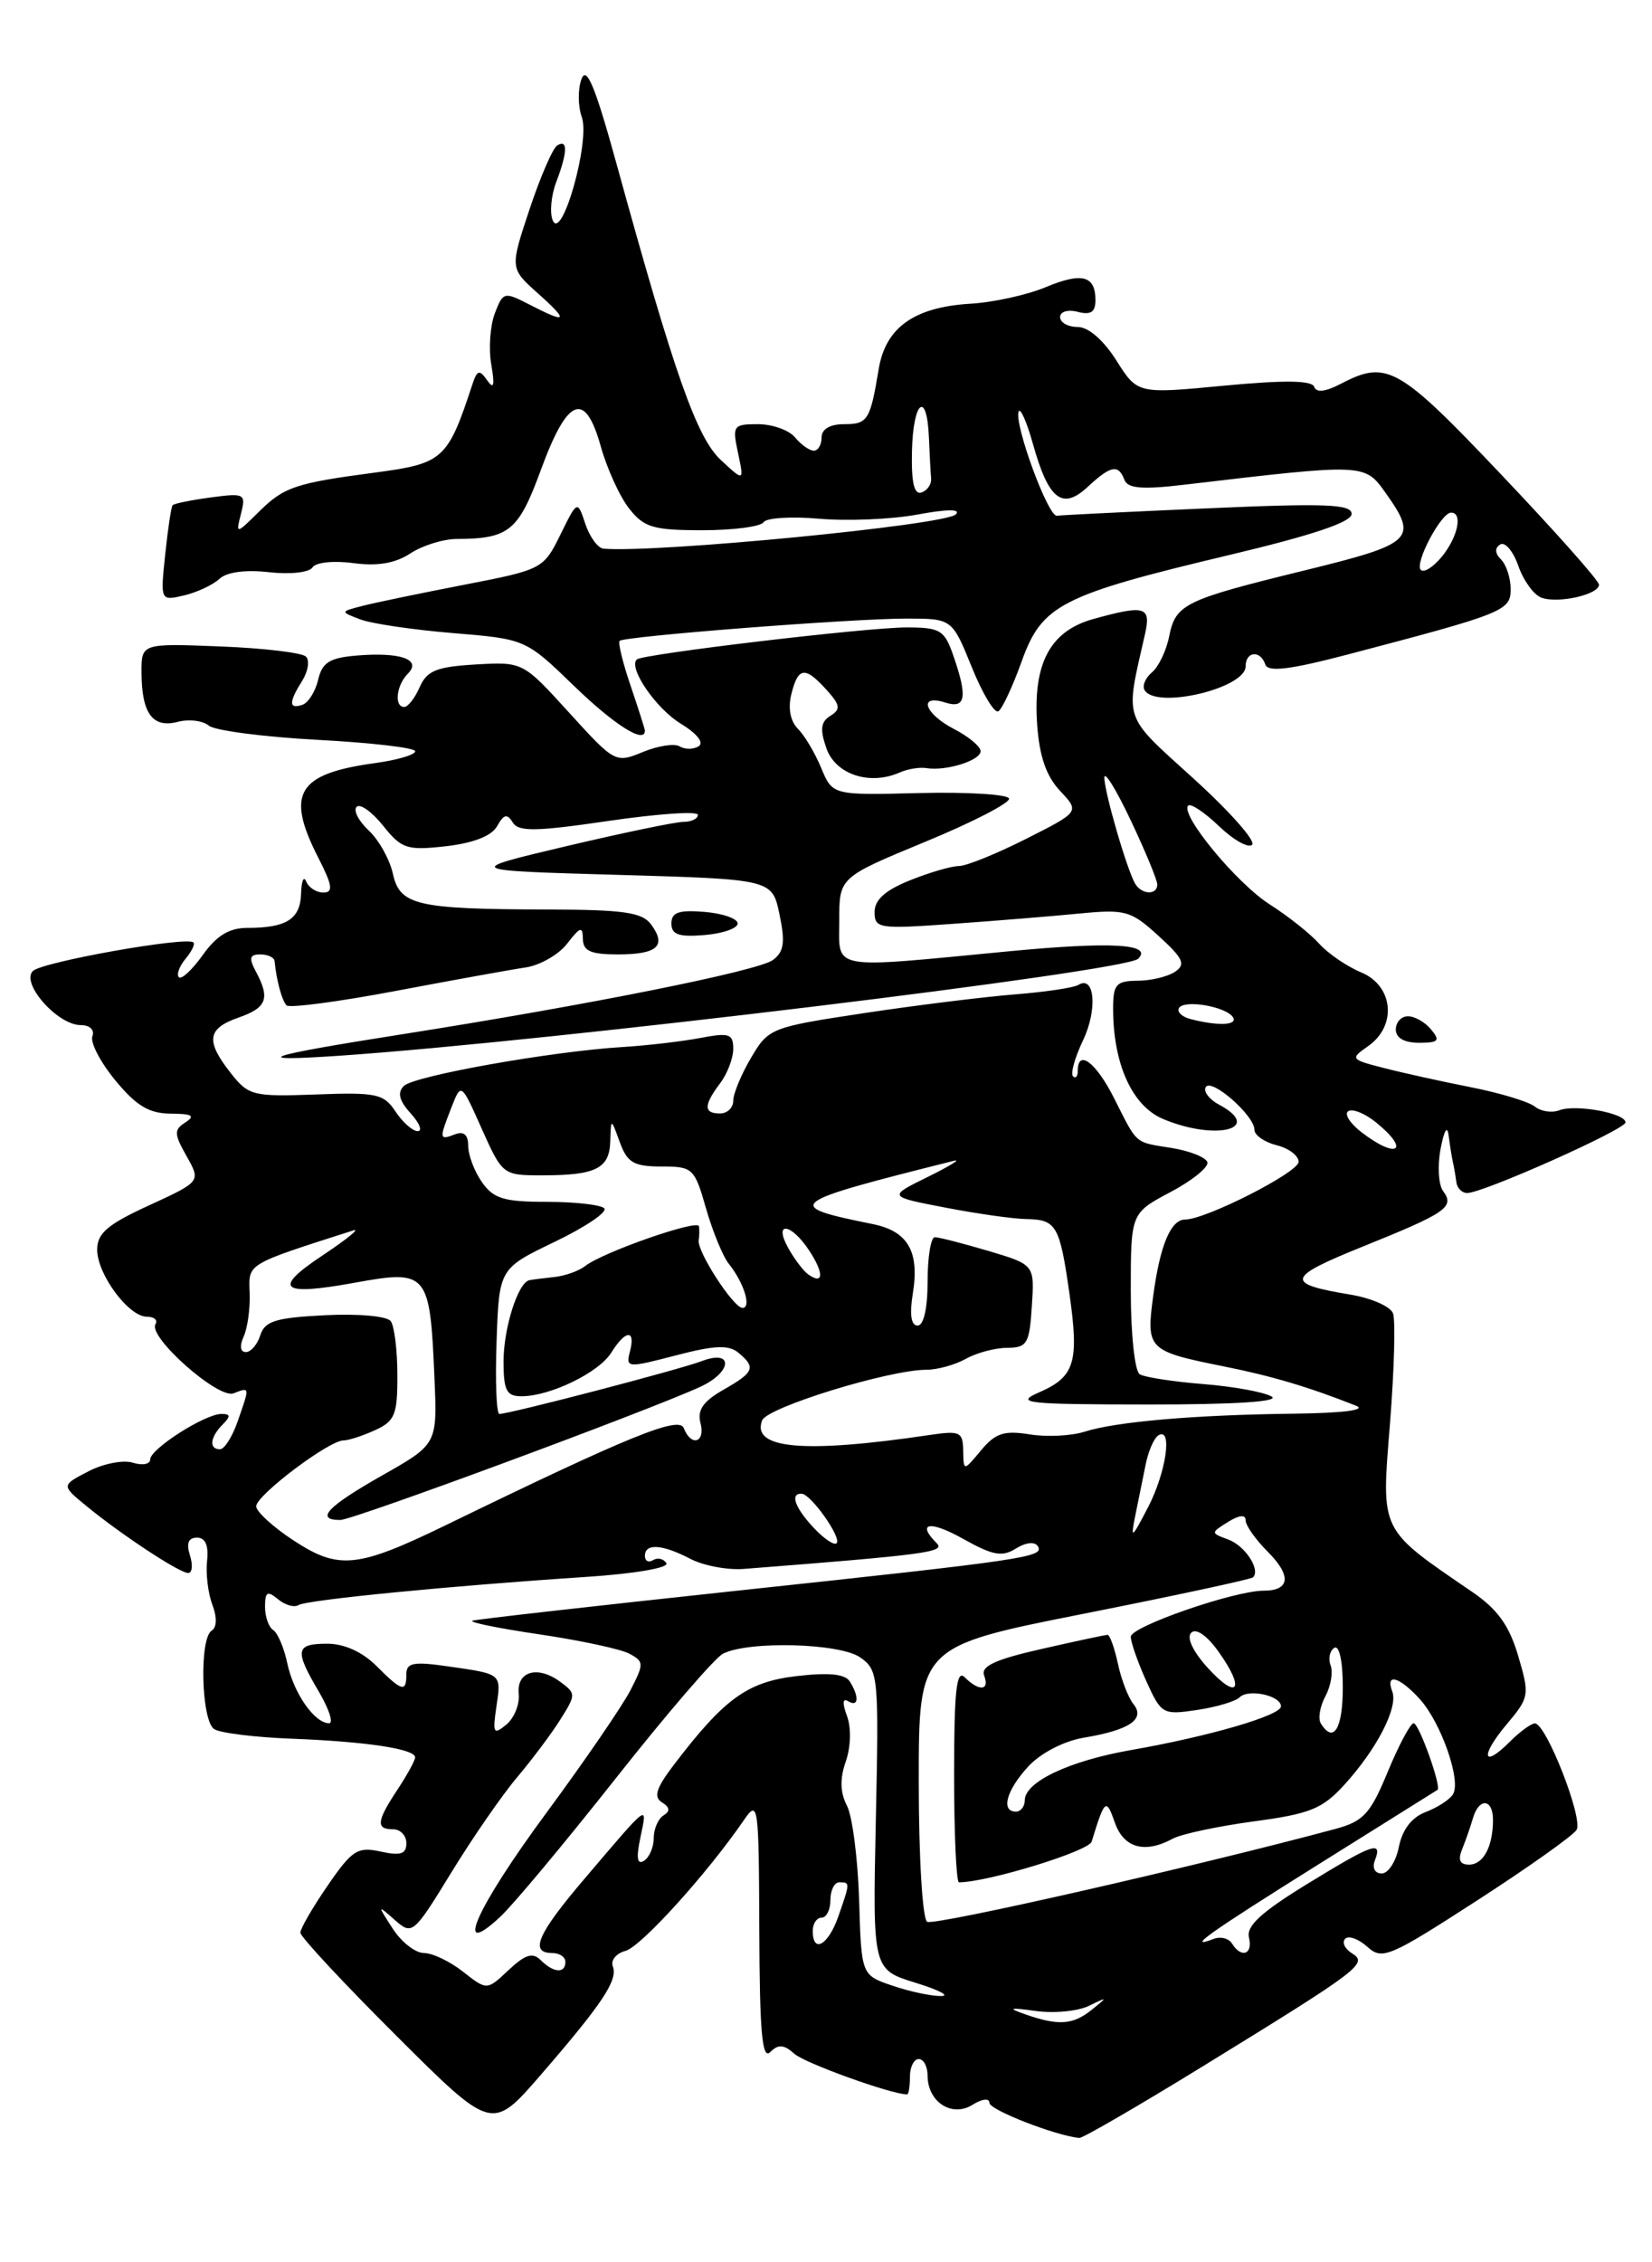 <?xml version="1.0" encoding="UTF-8" standalone="no"?>
<!DOCTYPE svg PUBLIC "-//W3C//DTD SVG 1.1//EN" "http://www.w3.org/Graphics/SVG/1.1/DTD/svg11.dtd" >
<svg xmlns="http://www.w3.org/2000/svg" xmlns:xlink="http://www.w3.org/1999/xlink" version="1.1" viewBox="0 0 187 256">
 <g >
 <path fill="currentColor"
d=" M 136.27 233.75 C 154.06 222.81 154.89 222.18 153.03 221.03 C 152.22 220.52 151.88 219.79 152.27 219.39 C 152.67 219.00 153.79 219.41 154.78 220.30 C 156.46 221.82 157.26 221.48 167.15 215.09 C 172.97 211.33 178.06 207.72 178.46 207.07 C 179.24 205.81 175.03 195.05 173.75 195.02 C 173.34 195.01 172.06 195.94 170.92 197.08 C 167.79 200.21 167.53 198.71 170.56 195.11 C 173.12 192.07 173.16 191.81 171.85 187.37 C 170.84 183.94 169.52 182.10 166.65 180.14 C 156.08 172.91 156.35 173.46 157.34 161.10 C 157.82 155.01 157.98 149.38 157.68 148.61 C 157.38 147.83 155.20 146.88 152.82 146.49 C 145.40 145.26 145.59 144.56 154.24 141.07 C 163.74 137.24 164.69 136.59 163.36 134.79 C 162.83 134.08 162.70 131.93 163.07 130.00 C 163.47 127.89 163.83 127.29 163.98 128.50 C 164.12 129.60 164.34 130.95 164.46 131.50 C 164.59 132.05 164.76 133.06 164.85 133.75 C 164.93 134.44 165.48 135.00 166.08 135.00 C 167.89 135.00 184.00 127.81 184.00 127.01 C 184.00 125.96 178.35 124.93 176.50 125.64 C 175.66 125.96 174.42 125.77 173.74 125.22 C 173.06 124.67 169.80 123.68 166.50 123.03 C 163.20 122.38 158.76 121.40 156.63 120.85 C 152.86 119.88 152.81 119.82 154.88 118.37 C 158.16 116.07 157.73 111.54 154.07 110.03 C 152.46 109.36 150.32 107.90 149.32 106.78 C 148.32 105.66 145.81 103.67 143.74 102.35 C 139.99 99.97 133.53 92.14 134.50 91.16 C 134.79 90.88 136.36 91.93 138.00 93.50 C 139.64 95.07 141.32 96.01 141.74 95.59 C 142.16 95.16 139.17 91.79 135.09 88.09 C 127.01 80.75 127.35 81.74 129.61 71.75 C 130.32 68.63 129.62 68.42 123.75 70.05 C 118.87 71.41 116.92 75.07 117.40 81.97 C 117.65 85.57 118.43 87.83 119.99 89.49 C 122.22 91.86 122.22 91.86 116.14 94.93 C 112.79 96.62 109.38 98.00 108.55 98.00 C 107.72 98.00 105.23 98.72 103.02 99.61 C 100.22 100.73 99.00 101.82 99.00 103.20 C 99.00 105.07 99.48 105.14 107.75 104.55 C 112.56 104.21 119.04 103.68 122.14 103.38 C 127.40 102.87 128.00 103.04 131.14 105.90 C 133.95 108.47 134.26 109.13 133.00 109.97 C 132.18 110.52 130.26 110.98 128.75 110.98 C 126.34 111.00 126.00 111.39 126.00 114.13 C 126.00 120.40 128.16 125.17 131.67 126.63 C 137.67 129.14 143.10 127.73 137.97 124.99 C 136.86 124.39 136.19 123.50 136.49 123.01 C 137.14 121.97 142.00 126.23 142.00 127.85 C 142.00 128.46 143.12 129.24 144.50 129.59 C 145.88 129.93 147.00 130.78 147.00 131.47 C 147.00 132.66 136.49 138.00 134.16 138.00 C 132.53 138.00 131.31 140.90 130.54 146.64 C 129.72 152.69 129.93 152.89 138.48 154.61 C 143.98 155.71 148.11 156.94 153.50 159.07 C 154.73 159.56 152.04 159.90 146.50 159.97 C 135.32 160.10 126.34 160.87 122.77 162.01 C 121.27 162.49 118.46 162.63 116.54 162.31 C 113.66 161.85 112.67 162.17 111.05 164.12 C 109.07 166.50 109.07 166.50 109.03 164.16 C 109.00 162.03 108.67 161.87 105.25 162.38 C 91.04 164.49 85.03 163.97 86.27 160.73 C 86.84 159.25 100.65 155.00 104.88 155.00 C 106.12 155.00 108.11 154.44 109.32 153.77 C 110.52 153.09 112.62 152.53 114.00 152.52 C 116.27 152.50 116.53 152.06 116.80 147.80 C 117.11 143.11 117.11 143.11 111.87 141.55 C 108.99 140.70 106.27 140.00 105.82 140.00 C 105.37 140.00 105.00 142.25 105.00 145.00 C 105.00 148.05 104.56 150.00 103.87 150.00 C 103.13 150.00 102.94 148.75 103.33 146.36 C 104.10 141.60 102.77 139.31 98.76 138.51 C 88.52 136.44 88.92 136.13 108.00 131.35 C 108.83 131.14 107.47 131.97 105.00 133.19 C 100.50 135.40 100.50 135.40 107.00 136.65 C 110.58 137.34 114.71 137.93 116.19 137.95 C 119.59 138.01 119.96 138.66 121.07 146.48 C 122.16 154.19 121.65 155.81 117.60 157.57 C 114.82 158.78 116.12 158.92 130.00 158.93 C 139.82 158.94 144.93 158.60 143.94 158.03 C 143.08 157.52 139.60 156.89 136.20 156.62 C 132.80 156.35 129.57 155.85 129.01 155.51 C 128.45 155.16 128.00 150.94 128.00 146.08 C 128.00 137.28 128.00 137.28 132.50 134.89 C 134.98 133.58 136.85 132.05 136.67 131.51 C 136.49 130.96 134.68 130.24 132.66 129.91 C 128.34 129.21 128.81 129.61 126.10 124.25 C 124.06 120.21 122.00 118.66 122.00 121.17 C 122.00 121.81 121.76 122.09 121.46 121.79 C 121.16 121.49 121.67 119.66 122.60 117.71 C 124.25 114.25 123.92 110.31 122.07 111.45 C 121.56 111.77 118.29 112.26 114.82 112.53 C 111.34 112.81 103.67 113.76 97.77 114.65 C 87.27 116.24 86.99 116.34 85.02 119.69 C 83.91 121.57 83.00 123.76 83.00 124.56 C 83.00 125.35 82.33 126.00 81.50 126.00 C 79.63 126.00 79.64 125.06 81.53 122.56 C 82.34 121.49 83.00 119.74 83.00 118.68 C 83.00 116.98 82.54 116.83 79.25 117.46 C 77.19 117.85 73.25 118.31 70.50 118.48 C 62.41 118.97 46.86 121.74 45.71 122.89 C 44.96 123.64 45.18 124.55 46.48 125.98 C 47.49 127.09 47.85 128.00 47.28 128.00 C 46.71 128.00 45.58 127.00 44.77 125.78 C 43.44 123.77 42.60 123.59 35.77 123.85 C 28.63 124.11 28.14 123.99 26.12 121.43 C 23.25 117.78 23.45 116.39 27.00 115.15 C 30.21 114.03 30.60 112.99 28.96 109.93 C 28.15 108.41 28.26 108.00 29.46 108.00 C 30.31 108.00 31.03 108.34 31.08 108.75 C 31.30 110.98 31.92 113.25 32.44 113.77 C 32.76 114.09 38.31 113.36 44.76 112.14 C 51.22 110.92 57.84 109.72 59.48 109.48 C 61.12 109.24 63.25 108.02 64.21 106.77 C 65.68 104.86 65.96 104.78 65.98 106.25 C 66.00 107.62 66.86 108.00 69.94 108.00 C 74.42 108.00 75.48 107.04 73.71 104.62 C 72.70 103.24 70.63 102.94 61.99 102.92 C 47.14 102.88 45.26 102.45 44.47 98.86 C 44.11 97.24 42.88 95.04 41.73 93.97 C 40.59 92.90 39.97 91.70 40.37 91.30 C 40.76 90.90 42.11 91.87 43.37 93.44 C 45.46 96.06 46.06 96.25 50.48 95.76 C 53.59 95.40 55.65 94.60 56.27 93.49 C 57.02 92.14 57.41 92.04 58.04 93.07 C 58.70 94.14 60.67 94.10 68.92 92.89 C 74.47 92.08 79.00 91.77 79.00 92.21 C 79.00 92.64 78.27 93.00 77.37 93.00 C 76.48 93.00 70.52 94.24 64.12 95.75 C 52.50 98.50 52.50 98.50 69.96 99.00 C 87.41 99.50 87.41 99.50 88.24 103.49 C 88.90 106.65 88.74 107.72 87.48 108.64 C 85.78 109.88 66.56 113.73 45.50 117.04 C 29.82 119.50 27.82 120.19 38.50 119.46 C 62.52 117.81 127.40 109.93 128.84 108.49 C 130.52 106.81 125.82 106.54 114.28 107.64 C 93.66 109.62 95.00 109.86 95.00 104.14 C 95.00 99.28 95.00 99.28 104.75 95.25 C 110.11 93.04 114.37 90.84 114.22 90.36 C 114.07 89.89 109.51 89.61 104.09 89.74 C 94.24 89.99 94.24 89.99 92.96 86.91 C 92.26 85.22 91.07 83.21 90.31 82.46 C 89.46 81.60 89.18 80.13 89.58 78.54 C 90.35 75.46 91.12 75.37 93.56 78.06 C 95.12 79.79 95.19 80.26 94.00 81.00 C 92.90 81.68 92.80 82.54 93.55 84.69 C 94.59 87.64 98.44 88.91 101.83 87.42 C 102.75 87.01 104.12 86.79 104.88 86.92 C 107.07 87.28 111.00 86.06 111.00 85.01 C 111.00 84.48 109.65 83.35 108.00 82.50 C 104.64 80.76 103.89 78.51 107.00 79.50 C 109.33 80.24 109.55 78.89 107.90 74.15 C 106.91 71.30 106.41 71.00 102.65 71.00 C 98.18 70.99 72.77 74.01 72.09 74.62 C 71.07 75.54 74.25 80.18 77.06 81.89 C 78.90 83.01 79.73 84.05 79.08 84.45 C 78.49 84.82 77.52 84.82 76.94 84.46 C 76.36 84.10 74.48 84.39 72.76 85.10 C 69.68 86.37 69.58 86.32 64.42 80.64 C 59.19 74.89 59.19 74.89 53.85 75.19 C 49.42 75.45 48.33 75.89 47.51 77.75 C 46.97 78.99 46.18 80.00 45.76 80.00 C 44.59 80.00 44.86 77.54 46.17 76.23 C 47.77 74.63 45.34 73.77 40.39 74.18 C 37.30 74.44 36.47 74.96 36.01 76.93 C 35.70 78.26 34.89 79.54 34.22 79.76 C 32.68 80.27 32.67 79.49 34.21 77.03 C 34.88 75.96 35.07 74.73 34.63 74.30 C 34.19 73.86 29.82 73.34 24.92 73.15 C 16.00 72.80 16.00 72.80 16.02 76.15 C 16.04 80.73 17.28 82.42 20.10 81.69 C 21.36 81.35 22.95 81.54 23.63 82.11 C 24.31 82.67 29.84 83.39 35.93 83.72 C 42.02 84.04 47.00 84.62 47.00 85.01 C 47.00 85.41 44.96 86.01 42.46 86.35 C 33.65 87.56 32.31 89.77 36.02 97.04 C 37.64 100.21 37.75 101.00 36.60 101.00 C 35.81 101.00 34.94 100.44 34.66 99.75 C 34.38 99.06 34.12 99.69 34.08 101.14 C 33.99 104.01 32.43 105.00 27.99 105.00 C 25.95 105.00 24.52 105.87 22.96 108.06 C 21.76 109.74 20.54 110.88 20.25 110.58 C 19.96 110.29 20.29 109.35 21.00 108.50 C 21.71 107.65 22.11 106.81 21.89 106.64 C 21.04 105.95 4.75 108.85 3.72 109.88 C 2.33 111.27 6.52 116.00 9.14 116.00 C 10.17 116.00 10.73 116.54 10.46 117.26 C 10.19 117.95 11.36 120.20 13.06 122.26 C 15.43 125.14 16.88 126.00 19.32 126.02 C 21.74 126.03 22.14 126.26 21.00 127.00 C 19.67 127.85 19.69 128.29 21.12 130.83 C 22.74 133.70 22.74 133.70 16.87 136.40 C 12.17 138.55 11.00 139.56 11.00 141.41 C 11.00 144.20 14.56 149.00 16.63 149.00 C 17.45 149.00 17.89 149.38 17.60 149.84 C 16.72 151.27 24.69 158.33 26.43 157.67 C 28.30 156.95 28.29 156.87 26.90 160.85 C 26.30 162.58 25.40 164.00 24.90 164.00 C 23.63 164.00 23.78 162.62 25.20 161.20 C 26.13 160.27 26.10 160.00 25.07 160.00 C 23.20 160.00 17.00 163.96 17.00 165.15 C 17.00 165.69 16.12 165.86 15.05 165.52 C 13.98 165.18 11.71 165.61 10.02 166.49 C 6.94 168.08 6.94 168.08 9.72 170.37 C 13.65 173.61 20.31 178.00 21.30 178.00 C 21.76 178.00 21.85 177.10 21.50 176.00 C 21.07 174.64 21.32 174.00 22.30 174.00 C 23.25 174.00 23.63 174.88 23.44 176.63 C 23.28 178.08 23.55 180.31 24.04 181.59 C 24.58 183.02 24.55 184.16 23.96 184.52 C 22.54 185.40 22.78 194.74 24.25 195.67 C 24.94 196.11 28.88 196.59 33.00 196.75 C 41.43 197.07 47.00 197.91 46.99 198.86 C 46.99 199.21 46.09 200.85 45.00 202.50 C 42.62 206.10 42.52 207.00 44.50 207.00 C 45.33 207.00 46.00 207.71 46.00 208.58 C 46.00 209.80 45.34 210.02 43.09 209.52 C 40.48 208.95 39.86 209.34 37.09 213.37 C 35.39 215.84 34.00 218.24 34.00 218.70 C 34.00 219.16 38.88 224.40 44.85 230.35 C 55.69 241.16 55.69 241.16 61.18 234.83 C 68.20 226.72 69.96 224.07 69.37 222.52 C 69.10 221.83 69.75 221.04 70.80 220.76 C 72.54 220.31 80.05 212.02 84.20 205.97 C 85.83 203.60 85.90 204.07 85.95 218.45 C 85.99 229.98 86.27 233.13 87.19 232.21 C 88.10 231.30 88.73 231.34 89.94 232.42 C 91.14 233.48 100.91 237.00 102.68 237.00 C 102.86 237.00 103.00 236.10 103.00 235.00 C 103.00 233.90 103.45 233.00 104.00 233.00 C 104.55 233.00 105.00 233.84 105.00 234.88 C 105.00 237.85 107.75 239.64 110.08 238.18 C 111.18 237.49 112.00 237.40 112.00 237.96 C 112.00 238.75 119.42 241.65 122.17 241.93 C 122.54 241.97 128.89 238.29 136.27 233.75 Z  M 162.00 116.50 C 161.32 115.67 160.14 115.00 159.38 115.00 C 158.62 115.00 158.00 115.67 158.00 116.50 C 158.00 117.45 158.96 118.00 160.62 118.00 C 162.84 118.00 163.05 117.77 162.00 116.50 Z  M 83.50 104.50 C 83.50 103.95 81.81 103.36 79.75 103.19 C 76.83 102.95 76.00 103.24 76.00 104.50 C 76.00 105.76 76.83 106.05 79.75 105.81 C 81.81 105.64 83.50 105.05 83.50 104.50 Z  M 73.00 82.68 C 73.00 82.50 72.27 80.23 71.39 77.62 C 70.50 75.02 69.94 72.73 70.14 72.52 C 70.67 72.00 96.38 70.00 102.58 70.00 C 107.77 70.00 107.77 70.00 110.00 75.49 C 111.22 78.51 112.58 80.76 113.01 80.49 C 113.44 80.23 114.63 77.68 115.65 74.84 C 117.95 68.43 120.08 67.34 139.25 62.78 C 148.54 60.57 153.00 59.08 153.00 58.16 C 153.00 57.05 150.10 56.93 136.75 57.52 C 127.81 57.91 120.11 58.29 119.64 58.36 C 118.65 58.52 114.81 48.08 115.30 46.59 C 115.48 46.05 116.22 47.71 116.94 50.29 C 118.70 56.56 120.26 57.77 123.14 55.08 C 125.74 52.67 126.60 52.50 127.28 54.30 C 127.66 55.28 129.30 55.42 134.14 54.84 C 154.53 52.44 154.46 52.43 156.84 55.77 C 160.56 61.00 160.02 61.52 147.75 64.53 C 134.03 67.89 133.08 68.35 132.34 72.03 C 132.02 73.64 131.14 75.47 130.39 76.09 C 129.64 76.72 129.27 77.63 129.57 78.11 C 130.91 80.28 141.00 77.89 141.00 75.40 C 141.00 73.69 142.68 73.54 143.23 75.20 C 143.53 76.08 146.01 75.78 152.57 74.06 C 170.31 69.40 171.00 69.12 171.00 66.66 C 171.00 65.42 170.51 63.91 169.91 63.31 C 169.21 62.61 169.18 62.01 169.82 61.61 C 170.36 61.28 171.28 62.36 171.86 64.01 C 172.43 65.67 173.60 67.29 174.45 67.62 C 176.32 68.34 181.00 67.29 181.00 66.16 C 181.00 65.71 176.01 60.10 169.91 53.68 C 158.32 41.46 156.99 40.71 151.80 43.42 C 150.04 44.34 148.99 44.46 148.76 43.77 C 148.51 43.04 145.38 43.00 138.58 43.64 C 128.76 44.58 128.76 44.58 126.37 40.79 C 124.91 38.48 123.20 37.00 121.99 37.00 C 120.89 37.00 120.00 36.50 120.00 35.88 C 120.00 35.26 120.88 35.00 122.00 35.29 C 123.47 35.67 124.00 35.32 124.00 33.97 C 124.00 31.17 122.47 30.78 118.31 32.52 C 116.23 33.38 112.42 34.22 109.85 34.37 C 103.49 34.75 100.25 37.06 99.47 41.74 C 98.50 47.58 98.23 48.00 95.53 48.00 C 93.95 48.00 93.00 48.56 93.00 49.50 C 93.00 50.33 92.61 51.00 92.12 51.00 C 91.64 51.00 90.68 50.33 90.00 49.50 C 89.32 48.67 87.42 48.00 85.80 48.00 C 82.99 48.00 82.88 48.16 83.54 51.25 C 84.23 54.50 84.23 54.50 81.60 52.06 C 78.87 49.53 76.35 42.37 69.83 18.69 C 67.39 9.82 66.40 7.40 65.82 8.95 C 65.40 10.09 65.42 12.03 65.86 13.26 C 66.83 15.96 63.58 27.45 62.56 24.92 C 62.21 24.05 62.39 22.11 62.96 20.61 C 64.25 17.22 64.29 15.70 63.08 16.45 C 62.57 16.77 61.16 20.02 59.94 23.69 C 57.72 30.36 57.72 30.36 60.87 33.18 C 64.45 36.37 64.22 36.68 59.94 34.47 C 57.07 32.99 56.94 33.02 56.01 35.47 C 55.48 36.86 55.30 39.46 55.61 41.25 C 56.02 43.65 55.90 44.12 55.14 43.03 C 54.27 41.78 54.01 41.86 53.46 43.53 C 50.68 51.99 50.17 52.45 42.50 53.47 C 33.49 54.66 32.18 55.10 29.41 57.81 C 26.69 60.50 26.68 60.50 27.28 58.13 C 27.85 55.86 27.69 55.78 23.86 56.29 C 21.64 56.59 19.70 56.98 19.54 57.17 C 19.38 57.35 19.00 59.86 18.70 62.75 C 18.15 68.00 18.15 68.00 20.83 67.38 C 22.30 67.03 24.10 66.19 24.83 65.51 C 25.66 64.73 27.79 64.45 30.45 64.75 C 32.84 65.02 35.02 64.78 35.37 64.21 C 35.72 63.64 37.75 63.42 39.98 63.72 C 42.72 64.09 44.73 63.75 46.44 62.63 C 47.81 61.73 50.18 60.99 51.71 60.99 C 57.64 60.96 58.69 60.09 61.23 53.16 C 64.24 44.94 66.23 44.16 68.00 50.50 C 68.71 53.03 70.15 56.20 71.22 57.55 C 72.90 59.69 73.94 60.00 79.51 60.00 C 83.02 60.00 86.13 59.59 86.44 59.09 C 86.75 58.60 89.59 58.42 92.75 58.70 C 95.91 58.98 100.90 58.77 103.83 58.23 C 107.24 57.60 108.81 57.59 108.19 58.21 C 106.98 59.42 74.48 62.58 68.33 62.09 C 67.69 62.04 66.76 60.78 66.26 59.29 C 65.36 56.59 65.36 56.59 63.43 60.51 C 61.52 64.39 61.38 64.46 52.50 66.18 C 47.55 67.14 42.38 68.21 41.00 68.57 C 38.50 69.22 38.50 69.22 40.78 70.09 C 42.04 70.57 46.76 71.27 51.28 71.64 C 59.50 72.32 59.50 72.32 65.00 77.64 C 69.56 82.05 73.00 84.22 73.00 82.68 Z  M 116.00 227.92 C 114.01 227.22 114.26 227.15 117.24 227.56 C 119.29 227.85 121.99 227.59 123.24 226.99 C 125.41 225.93 125.42 225.95 123.56 227.44 C 121.43 229.15 119.79 229.25 116.00 227.92 Z  M 101.00 224.69 C 97.50 223.50 97.50 223.50 97.25 215.00 C 97.10 210.32 96.49 205.52 95.87 204.33 C 95.10 202.83 95.05 201.28 95.74 199.33 C 96.31 197.67 96.37 195.53 95.88 194.19 C 95.33 192.73 95.38 192.12 96.01 192.51 C 97.19 193.23 97.28 192.00 96.19 190.27 C 95.65 189.42 93.81 189.24 90.13 189.67 C 84.59 190.33 82.00 192.20 76.29 199.69 C 74.27 202.34 73.95 203.35 74.93 203.95 C 75.83 204.52 75.89 204.95 75.11 205.43 C 74.50 205.81 74.00 206.96 74.00 208.00 C 74.00 209.04 73.50 210.19 72.89 210.57 C 72.12 211.05 72.00 210.24 72.50 207.88 C 73.29 204.10 73.56 203.91 66.18 212.58 C 60.84 218.84 59.90 221.00 62.50 221.00 C 63.33 221.00 64.00 221.45 64.00 222.00 C 64.00 223.35 62.66 223.26 61.21 221.81 C 60.30 220.90 59.47 221.15 57.57 222.93 C 55.12 225.24 55.12 225.24 52.42 223.12 C 50.94 221.95 48.94 221.00 47.98 221.00 C 47.02 221.00 45.43 219.76 44.46 218.25 C 42.70 215.52 42.70 215.51 44.70 217.27 C 46.66 219.00 46.80 218.89 51.10 211.87 C 53.52 207.92 56.87 203.08 58.55 201.10 C 60.22 199.12 62.42 196.19 63.43 194.58 C 65.21 191.75 65.21 191.63 63.40 190.30 C 60.83 188.42 58.45 189.13 58.72 191.69 C 58.84 192.85 58.21 194.41 57.32 195.15 C 55.87 196.35 55.75 196.15 56.18 193.20 C 56.75 189.35 56.87 189.45 50.75 188.57 C 46.82 188.00 46.00 188.15 46.00 189.44 C 46.00 191.55 45.51 191.42 42.59 188.50 C 41.02 186.93 38.96 186.00 37.05 186.00 C 33.44 186.00 33.31 186.72 36.10 191.44 C 37.25 193.40 37.77 195.00 37.25 195.00 C 35.61 195.00 33.25 191.62 32.53 188.26 C 32.16 186.48 31.43 184.77 30.92 184.45 C 30.42 184.14 30.00 182.95 30.00 181.82 C 30.00 180.13 30.26 179.97 31.46 180.96 C 32.26 181.63 33.31 181.93 33.79 181.63 C 34.75 181.04 50.87 179.46 66.25 178.45 C 71.79 178.09 75.76 177.41 75.43 176.89 C 75.12 176.38 74.44 176.23 73.93 176.54 C 73.42 176.86 73.00 176.64 73.00 176.06 C 73.00 174.61 74.98 174.74 78.17 176.41 C 79.64 177.17 82.34 177.68 84.17 177.54 C 104.72 175.94 107.03 175.63 106.05 174.65 C 103.68 172.28 105.26 172.02 109.05 174.15 C 112.37 176.01 113.44 176.21 115.00 175.23 C 116.12 174.53 117.14 174.42 117.48 174.97 C 118.24 176.20 116.22 176.50 83.00 180.05 C 67.32 181.73 54.05 183.23 53.50 183.39 C 52.95 183.55 56.32 184.24 60.98 184.93 C 65.65 185.62 70.26 186.60 71.24 187.13 C 72.91 188.02 72.91 188.27 71.35 191.29 C 70.44 193.05 66.17 199.29 61.85 205.14 C 53.90 215.91 51.23 221.92 56.61 216.92 C 58.05 215.59 63.94 208.53 69.70 201.24 C 75.46 193.94 80.92 187.60 81.84 187.13 C 84.75 185.66 95.07 185.93 97.37 187.55 C 99.43 188.99 99.49 189.63 99.14 205.96 C 98.78 222.87 98.78 222.87 103.64 224.37 C 106.31 225.19 107.60 225.87 106.50 225.87 C 105.40 225.88 102.92 225.35 101.00 224.69 Z  M 139.46 219.93 C 139.09 219.34 138.17 219.11 137.40 219.40 C 134.14 220.65 136.74 218.80 149.25 210.97 C 156.54 206.41 162.60 202.62 162.72 202.54 C 163.20 202.22 160.62 195.00 160.02 195.00 C 159.66 195.00 158.34 197.47 157.09 200.49 C 155.12 205.26 154.34 206.10 151.16 206.96 C 135.52 211.17 105.72 217.95 104.95 217.47 C 104.42 217.14 104.00 210.18 104.00 201.60 C 104.00 186.31 104.00 186.31 122.72 182.60 C 133.02 180.56 141.62 178.71 141.84 178.49 C 142.71 177.62 140.94 174.91 139.03 174.21 C 137.03 173.47 137.03 173.46 139.01 172.22 C 140.29 171.43 141.00 171.36 141.00 172.04 C 141.00 172.62 142.13 174.22 143.52 175.61 C 146.21 178.30 146.03 180.00 143.05 180.00 C 139.71 180.00 128.00 184.06 128.00 185.21 C 128.00 185.84 128.79 188.09 129.75 190.22 C 131.45 193.98 131.62 194.08 135.50 193.50 C 137.70 193.17 139.88 192.52 140.33 192.06 C 141.33 191.07 145.00 191.87 145.00 193.09 C 145.00 194.12 136.87 196.49 128.00 198.04 C 121.03 199.26 116.00 201.64 116.00 203.72 C 116.00 204.42 115.55 205.00 115.00 205.00 C 113.25 205.00 113.92 202.57 116.41 199.88 C 117.81 198.37 120.42 197.02 122.66 196.64 C 127.85 195.78 129.68 194.54 128.30 192.83 C 127.71 192.10 126.92 190.04 126.54 188.25 C 126.15 186.46 125.63 185.00 125.37 185.00 C 125.11 185.00 121.74 185.72 117.88 186.60 C 112.66 187.78 111.00 188.55 111.40 189.60 C 112.06 191.32 110.83 191.43 109.20 189.80 C 108.27 188.87 108.00 191.31 108.00 200.80 C 108.00 207.51 108.25 213.00 108.55 213.00 C 111.78 213.00 123.23 209.49 123.57 208.40 C 125.06 203.55 125.21 203.43 126.20 206.25 C 127.21 209.13 129.59 209.78 132.76 208.06 C 133.72 207.54 137.83 206.66 141.90 206.11 C 148.28 205.26 149.69 204.69 152.16 201.98 C 155.85 197.94 158.29 193.20 157.60 191.41 C 156.79 189.28 158.39 189.72 160.70 192.25 C 163.12 194.91 165.43 201.50 164.47 203.04 C 164.11 203.64 162.71 204.54 161.38 205.05 C 159.81 205.64 158.74 207.03 158.35 208.98 C 158.02 210.64 157.15 212.00 156.41 212.00 C 155.62 212.00 155.30 211.37 155.64 210.50 C 156.51 208.23 155.42 208.62 147.87 213.25 C 142.76 216.39 141.05 217.96 141.38 219.25 C 141.85 221.16 140.51 221.64 139.46 219.93 Z  M 92.00 218.50 C 92.00 217.68 92.45 217.00 93.00 217.00 C 93.55 217.00 94.00 216.10 94.00 215.00 C 94.00 213.90 94.45 213.00 95.00 213.00 C 96.24 213.00 96.24 213.01 94.90 216.85 C 93.76 220.12 92.00 221.12 92.00 218.50 Z  M 165.51 209.25 C 165.90 208.29 166.45 206.71 166.73 205.75 C 167.41 203.40 169.00 203.52 169.00 205.92 C 169.00 208.96 167.91 211.00 166.29 211.00 C 165.25 211.00 165.01 210.46 165.51 209.25 Z  M 149.51 195.02 C 149.18 194.48 149.41 193.10 150.03 191.94 C 150.65 190.79 150.91 189.22 150.62 188.45 C 150.33 187.69 150.52 186.80 151.04 186.47 C 151.60 186.13 152.00 187.98 152.00 190.94 C 152.00 195.63 150.95 197.35 149.51 195.02 Z  M 136.71 188.73 C 135.04 186.89 134.29 185.31 134.84 184.76 C 135.39 184.21 136.63 185.07 137.96 186.94 C 140.99 191.20 140.12 192.47 136.71 188.73 Z  M 33.25 174.33 C 30.91 172.80 29.00 171.05 29.00 170.45 C 29.00 169.21 37.23 163.00 38.87 163.00 C 39.44 163.00 41.05 162.48 42.45 161.84 C 44.70 160.82 45.00 160.08 44.98 155.59 C 44.98 152.79 44.64 150.05 44.23 149.50 C 43.82 148.93 40.55 148.64 36.79 148.83 C 31.23 149.11 29.98 149.49 29.47 151.08 C 29.14 152.14 28.40 153.00 27.83 153.00 C 27.20 153.00 27.10 152.30 27.58 151.25 C 28.02 150.29 28.33 148.06 28.26 146.31 C 28.14 142.93 27.77 143.15 40.00 139.23 C 40.83 138.96 39.25 140.24 36.50 142.07 C 30.79 145.86 31.75 146.68 40.11 145.16 C 48.43 143.65 48.67 143.94 49.18 155.96 C 49.50 163.42 49.50 163.42 43.26 166.96 C 37.04 170.48 35.62 172.00 38.52 172.00 C 39.96 172.00 73.32 159.66 79.25 156.94 C 82.90 155.27 83.07 152.64 79.44 154.02 C 76.90 154.99 57.69 160.00 56.53 160.00 C 56.19 160.00 56.05 156.30 56.21 151.78 C 56.50 143.55 56.50 143.55 62.82 140.51 C 66.29 138.84 68.80 137.14 68.40 136.73 C 68.00 136.33 65.07 136.00 61.89 136.00 C 57.05 136.00 55.86 135.64 54.56 133.78 C 53.70 132.56 53.00 130.71 53.00 129.67 C 53.00 128.41 52.51 127.98 51.50 128.36 C 49.71 129.05 49.69 128.92 51.10 125.32 C 52.20 122.50 52.20 122.50 54.54 127.75 C 56.87 132.95 56.93 133.00 61.36 133.00 C 67.46 133.00 68.99 132.24 69.08 129.14 C 69.16 126.50 69.16 126.50 70.16 129.25 C 71.01 131.57 71.74 132.00 74.87 132.00 C 78.42 132.00 78.62 132.18 79.92 136.75 C 80.67 139.36 81.83 142.18 82.49 143.00 C 84.20 145.13 85.10 148.00 84.05 148.00 C 83.02 148.00 78.87 141.58 79.09 140.34 C 79.17 139.88 79.18 139.17 79.12 138.76 C 78.99 137.94 68.20 141.71 66.23 143.27 C 65.53 143.82 63.96 144.38 62.73 144.51 C 61.50 144.64 60.23 144.80 59.91 144.87 C 58.63 145.15 57.00 150.30 57.00 154.05 C 57.00 157.35 57.33 158.00 59.03 158.00 C 62.27 158.00 67.78 155.33 69.19 153.07 C 70.81 150.47 71.97 150.39 71.31 152.93 C 70.82 154.80 70.99 154.81 76.49 153.38 C 80.87 152.23 82.49 152.16 83.58 153.07 C 85.60 154.74 85.38 155.28 81.88 157.27 C 79.60 158.57 78.91 159.56 79.29 161.02 C 79.88 163.25 78.23 163.76 77.40 161.60 C 76.86 160.20 71.16 162.52 50.50 172.57 C 40.45 177.45 38.35 177.67 33.25 174.33 Z  M 92.10 172.88 C 89.96 170.58 89.40 168.97 90.75 169.03 C 91.81 169.08 95.30 174.03 94.70 174.63 C 94.43 174.91 93.26 174.12 92.10 172.88 Z  M 128.51 171.50 C 128.85 169.85 129.37 167.26 129.68 165.74 C 129.98 164.22 130.63 162.73 131.12 162.43 C 132.76 161.41 132.01 166.61 129.95 170.57 C 128.08 174.16 127.96 174.24 128.51 171.50 Z  M 91.47 144.20 C 90.94 143.81 89.93 142.49 89.24 141.25 C 87.50 138.14 89.55 138.38 91.61 141.53 C 93.30 144.11 93.23 145.45 91.47 144.20 Z  M 154.11 128.12 C 152.80 127.11 152.13 126.04 152.62 125.74 C 153.11 125.43 154.52 126.00 155.75 127.00 C 159.70 130.20 158.17 131.24 154.11 128.12 Z  M 134.74 115.31 C 133.77 115.06 133.20 114.49 133.46 114.06 C 134.07 113.08 138.83 113.91 139.57 115.12 C 140.13 116.03 137.84 116.12 134.74 115.31 Z  M 128.52 100.04 C 127.61 98.56 125.02 89.69 125.01 88.00 C 125.01 87.17 126.35 89.35 128.00 92.84 C 129.65 96.33 131.00 99.59 131.00 100.09 C 131.00 101.30 129.28 101.26 128.52 100.04 Z  M 160.83 64.49 C 160.09 63.75 163.12 58.02 164.25 58.01 C 165.60 57.99 165.04 60.73 163.24 62.96 C 162.26 64.16 161.18 64.85 160.83 64.49 Z  M 103.23 51.06 C 103.36 45.36 104.92 44.09 105.15 49.50 C 105.23 51.42 105.34 53.52 105.40 54.17 C 105.45 54.81 104.96 55.51 104.31 55.73 C 103.47 56.01 103.15 54.59 103.23 51.06 Z "/>
</g>
</svg>